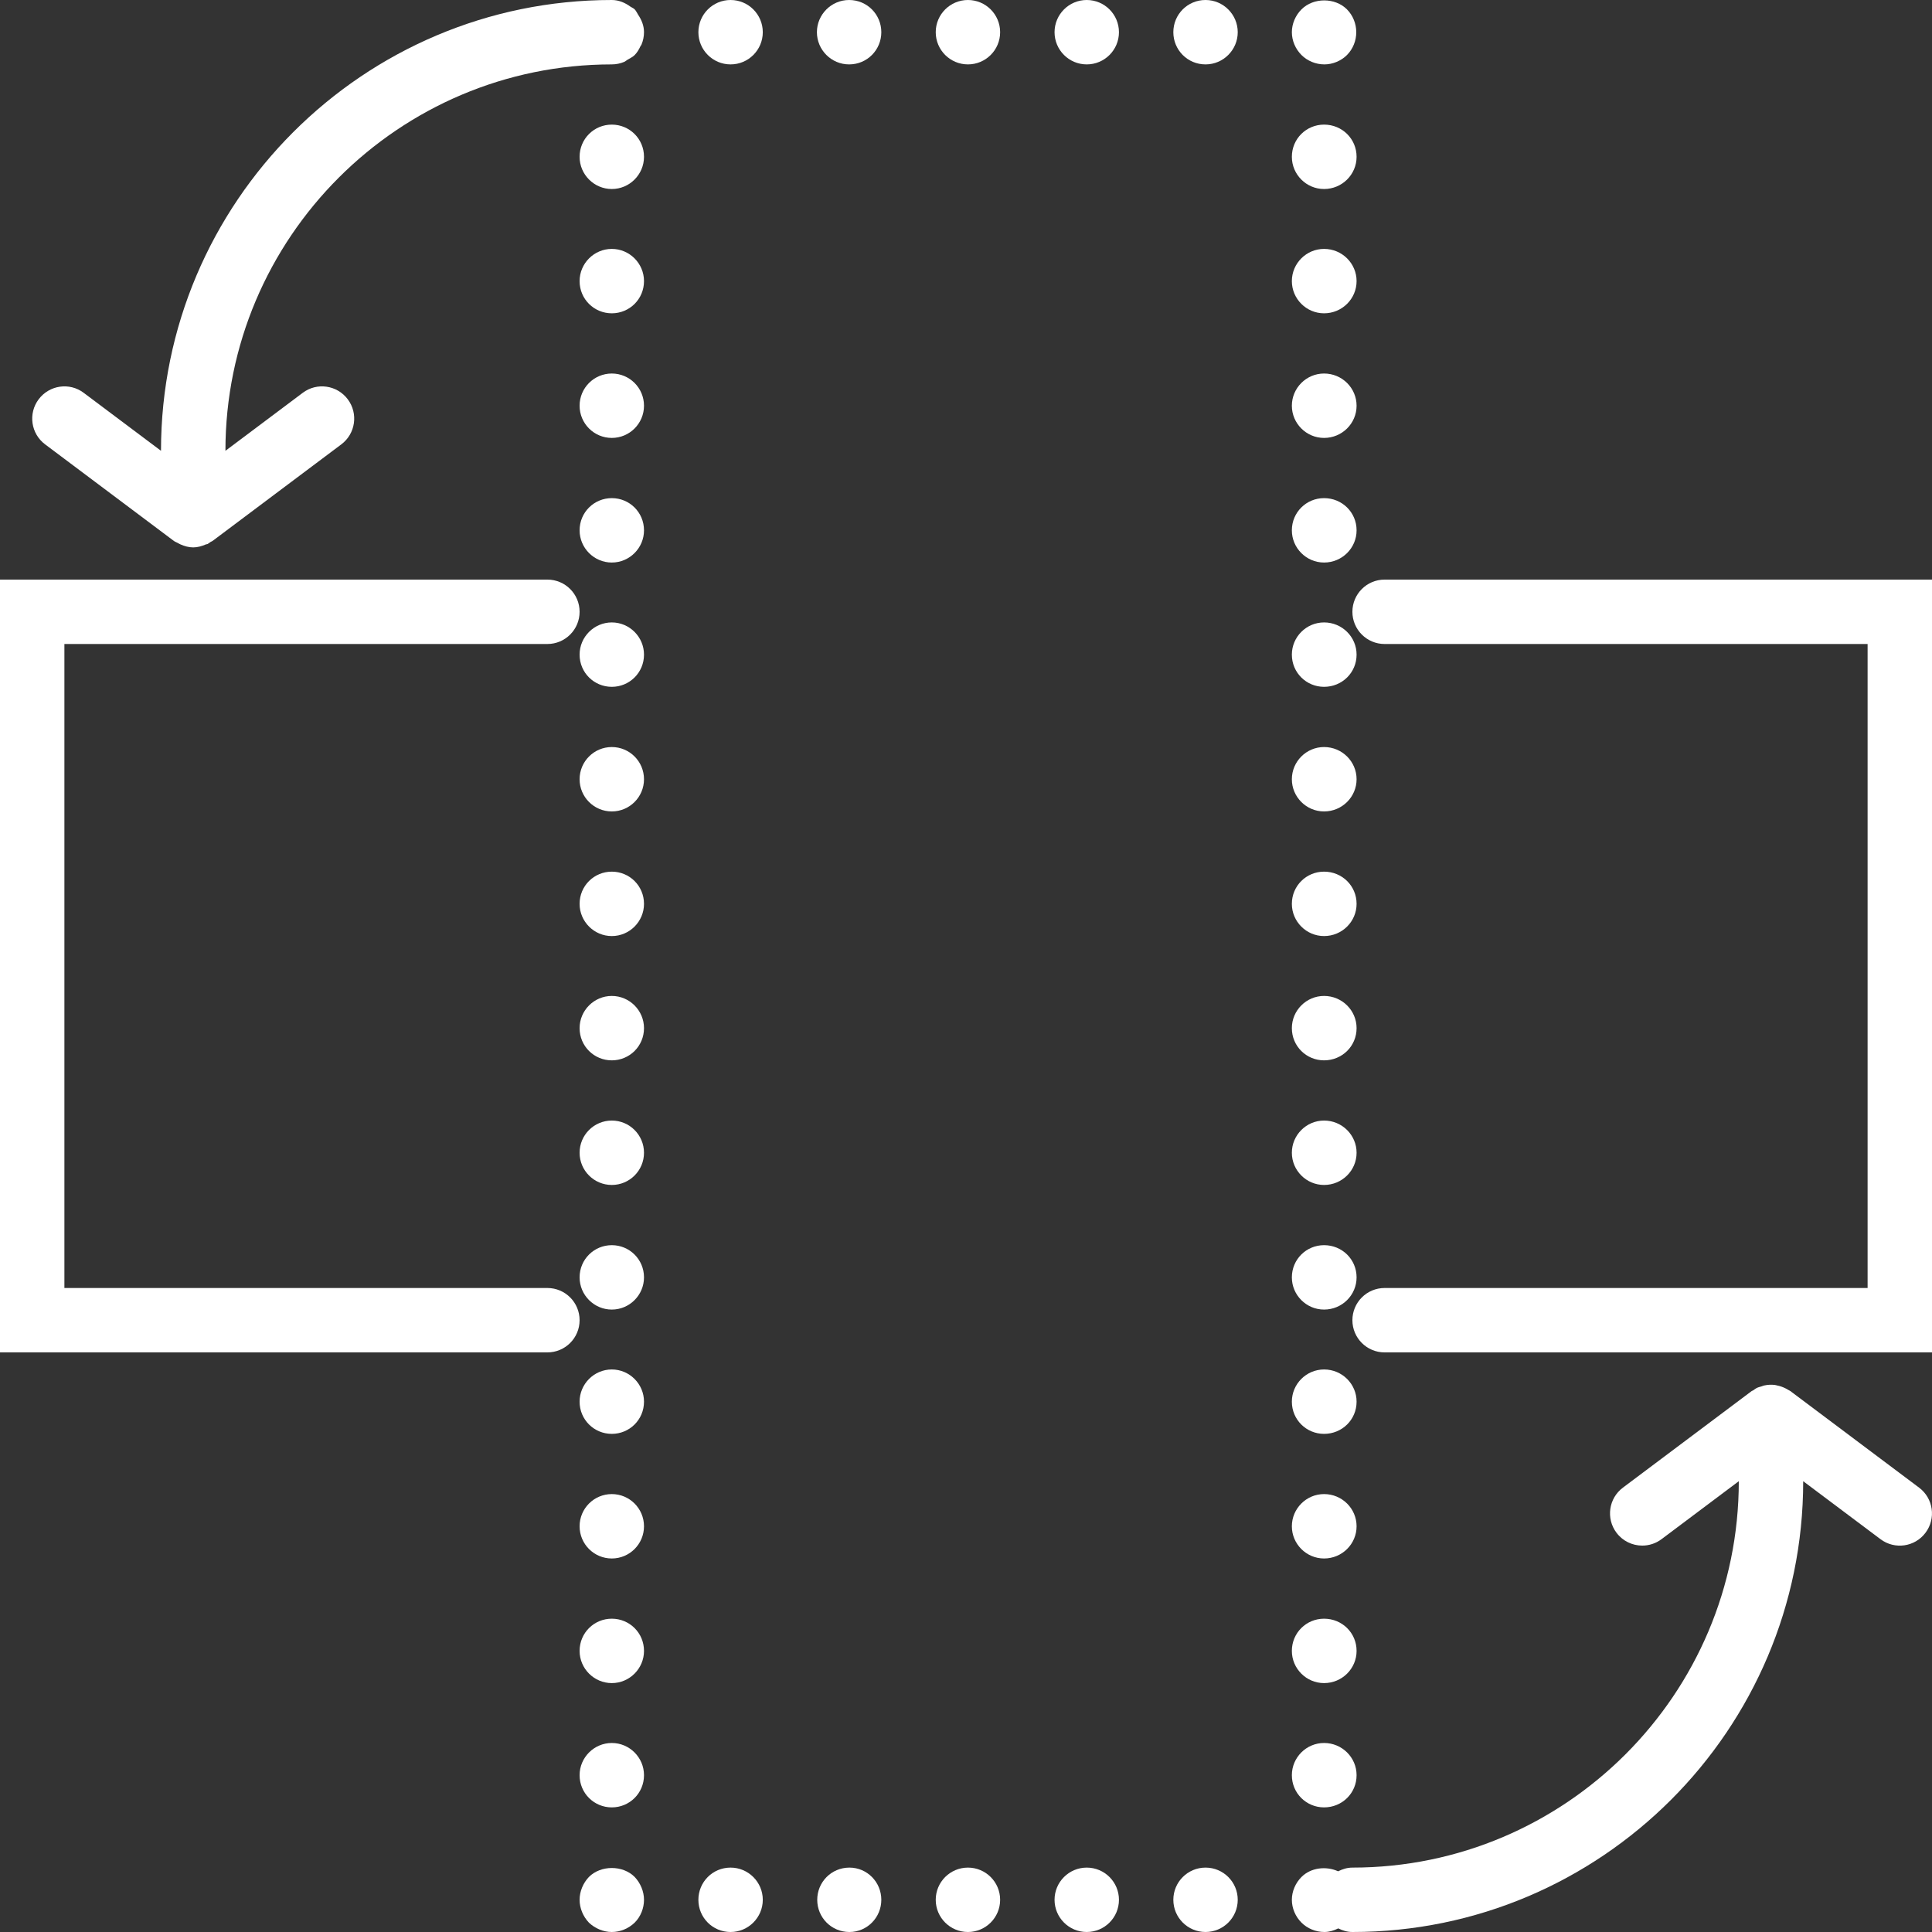 <?xml version="1.0" encoding="iso-8859-1"?>
<!-- Generator: Adobe Illustrator 18.0.0, SVG Export Plug-In . SVG Version: 6.00 Build 0)  -->
<!DOCTYPE svg PUBLIC "-//W3C//DTD SVG 1.1//EN" "http://www.w3.org/Graphics/SVG/1.1/DTD/svg11.dtd">
<svg xmlns="http://www.w3.org/2000/svg" xmlns:xlink="http://www.w3.org/1999/xlink" version="1.1" id="Capa_1" x="0px" y="0px" viewBox="0 0 60 60" style="enable-background:new 0 0 60 60;" xml:space="preserve" width="512px" height="512px">
<rect x="0" y="0" width="60" height="60" fill="#333333" stroke="none"/>
<g>
	<path d="M18.29,58.29C18.109,58.48,18,58.74,18,59c0,0.26,0.109,0.52,0.29,0.71C18.479,59.89,18.74,60,19,60   c0.27,0,0.52-0.11,0.71-0.29C19.899,59.52,20,59.26,20,59c0-0.26-0.11-0.52-0.29-0.71C19.34,57.92,18.66,57.92,18.29,58.29z" fill="#FFFFFF"/>
	<circle cx="19" cy="24.2" r="1" fill="#FFFFFF"/>
	<path d="M19,27.07c-0.55,0-1,0.44-1,1c0,0.55,0.45,1,1,1s1-0.45,1-1C20,27.51,19.55,27.07,19,27.07z" fill="#FFFFFF"/>
	<path d="M19,19.33c-0.55,0-1,0.45-1,1c0,0.56,0.45,1,1,1s1-0.44,1-1C20,19.78,19.55,19.33,19,19.33z" fill="#FFFFFF"/>
	<path d="M19,7.73c-0.55,0-1,0.45-1,1c0,0.56,0.45,1,1,1s1-0.44,1-1C20,8.18,19.55,7.73,19,7.73z" fill="#FFFFFF"/>
	<path d="M19,15.47c-0.55,0-1,0.44-1,1c0,0.55,0.45,1,1,1s1-0.45,1-1C20,15.91,19.55,15.47,19,15.47z" fill="#FFFFFF"/>
	<path d="M19,3.87c-0.55,0-1,0.44-1,1c0,0.55,0.45,1,1,1s1-0.45,1-1C20,4.31,19.55,3.87,19,3.87z" fill="#FFFFFF"/>
	<path d="M19,30.93c-0.55,0-1,0.45-1,1c0,0.56,0.45,1,1,1s1-0.44,1-1C20,31.38,19.55,30.93,19,30.93z" fill="#FFFFFF"/>
	<circle cx="19" cy="12.6" r="1" fill="#FFFFFF"/>
	<path d="M19,50.27c-0.55,0-1,0.44-1,1c0,0.55,0.45,1,1,1s1-0.45,1-1C20,50.71,19.55,50.27,19,50.27z" fill="#FFFFFF"/>
	<circle cx="19" cy="47.4" r="1" fill="#FFFFFF"/>
	<path d="M19,54.13c-0.55,0-1,0.45-1,1c0,0.56,0.45,1,1,1s1-0.44,1-1C20,54.58,19.55,54.13,19,54.13z" fill="#FFFFFF"/>
	<path d="M19,42.53c-0.55,0-1,0.45-1,1c0,0.56,0.45,1,1,1s1-0.44,1-1C20,42.98,19.55,42.53,19,42.53z" fill="#FFFFFF"/>
	<circle cx="19" cy="35.8" r="1" fill="#FFFFFF"/>
	<path d="M19,38.67c-0.55,0-1,0.44-1,1c0,0.55,0.45,1,1,1s1-0.45,1-1C20,39.11,19.55,38.67,19,38.67z" fill="#FFFFFF"/>
	<path d="M19.71,0.29c-0.037-0.037-0.089-0.054-0.132-0.084C19.413,0.086,19.22,0,19,0C11.28,0,5,6.28,5,14l-2.4-1.8   c-0.44-0.333-1.067-0.242-1.399,0.2c-0.332,0.442-0.242,1.069,0.2,1.4l4,3c0.034,0.026,0.074,0.037,0.111,0.058   c0.034,0.019,0.065,0.037,0.1,0.052C5.736,16.963,5.866,17,6,17l0,0c0,0,0,0,0,0c0.135,0,0.267-0.038,0.394-0.093   c0.017-0.007,0.036-0.004,0.052-0.012c0.034-0.017,0.06-0.042,0.091-0.063C6.558,16.819,6.58,16.814,6.6,16.8l4-3   c0.442-0.331,0.532-0.958,0.2-1.4c-0.331-0.442-0.959-0.533-1.399-0.2l-2.4,1.8v0C7,7.383,12.383,2,19,2   c0.135,0,0.265-0.028,0.385-0.078c0.04-0.017,0.069-0.048,0.106-0.069c0.076-0.043,0.155-0.082,0.219-0.143   c0.079-0.079,0.133-0.176,0.18-0.275c0.009-0.017,0.024-0.03,0.031-0.048C19.973,1.264,20,1.133,20,1   c0-0.205-0.076-0.384-0.182-0.543C19.782,0.401,19.756,0.338,19.71,0.29z" fill="#FFFFFF"/>
	<circle cx="30.06" cy="1" r="1" fill="#FFFFFF"/>
	<path d="M26.37,0c-0.551,0-1,0.45-1,1c0,0.55,0.449,1,1,1c0.56,0,1-0.45,1-1C27.37,0.45,26.93,0,26.37,0z" fill="#FFFFFF"/>
	<path d="M37.439,0c-0.56,0-1,0.45-1,1c0,0.55,0.44,1,1,1c0.551,0,1-0.45,1-1C38.439,0.45,37.99,0,37.439,0z" fill="#FFFFFF"/>
	<circle cx="33.75" cy="1" r="1" fill="#FFFFFF"/>
	<circle cx="22.689" cy="1" r="1" fill="#FFFFFF"/>
	<path d="M41.13,2c0.26,0,0.52-0.11,0.7-0.29C42.02,1.52,42.12,1.26,42.12,1c0-0.26-0.101-0.52-0.29-0.71   c-0.37-0.37-1.04-0.37-1.41,0c-0.19,0.19-0.3,0.45-0.3,0.71c0,0.26,0.109,0.52,0.3,0.71C40.6,1.89,40.859,2,41.13,2z" fill="#FFFFFF"/>
	<path d="M41.12,32.93c0.56,0,1.01-0.44,1.01-1c0-0.55-0.45-1-1.01-1c-0.551,0-1,0.45-1,1C40.12,32.49,40.569,32.93,41.12,32.93z" fill="#FFFFFF"/>
	<path d="M41.12,40.67c0.56,0,1.01-0.45,1.01-1c0-0.56-0.45-1-1.01-1c-0.551,0-1,0.44-1,1C40.12,40.22,40.569,40.67,41.12,40.67z" fill="#FFFFFF"/>
	<path d="M41.12,25.2c0.56,0,1.01-0.45,1.01-1c0-0.55-0.45-1-1.01-1c-0.551,0-1,0.45-1,1C40.12,24.75,40.569,25.2,41.12,25.2z" fill="#FFFFFF"/>
	<path d="M41.12,29.07c0.56,0,1.01-0.45,1.01-1c0-0.56-0.45-1-1.01-1c-0.551,0-1,0.44-1,1C40.12,28.62,40.569,29.07,41.12,29.07z" fill="#FFFFFF"/>
	<path d="M41.12,5.87c0.56,0,1.01-0.45,1.01-1c0-0.56-0.45-1-1.01-1c-0.551,0-1,0.44-1,1C40.12,5.42,40.569,5.87,41.12,5.87z" fill="#FFFFFF"/>
	<path d="M41.12,13.6c0.56,0,1.01-0.45,1.01-1c0-0.55-0.45-1-1.01-1c-0.551,0-1,0.45-1,1C40.12,13.15,40.569,13.6,41.12,13.6z" fill="#FFFFFF"/>
	<path d="M41.12,17.47c0.56,0,1.01-0.45,1.01-1c0-0.56-0.45-1-1.01-1c-0.551,0-1,0.44-1,1C40.12,17.02,40.569,17.47,41.12,17.47z" fill="#FFFFFF"/>
	<path d="M41.12,21.33c0.56,0,1.01-0.44,1.01-1c0-0.55-0.45-1-1.01-1c-0.551,0-1,0.45-1,1C40.12,20.89,40.569,21.33,41.12,21.33z" fill="#FFFFFF"/>
	<path d="M41.12,44.53c0.56,0,1.01-0.44,1.01-1c0-0.55-0.45-1-1.01-1c-0.551,0-1,0.45-1,1C40.12,44.09,40.569,44.53,41.12,44.53z" fill="#FFFFFF"/>
	<path d="M41.12,9.73c0.56,0,1.01-0.45,1.01-1c0-0.55-0.45-1-1.01-1c-0.551,0-1,0.45-1,1C40.12,9.28,40.569,9.73,41.12,9.73z" fill="#FFFFFF"/>
	<path d="M41.12,36.8c0.56,0,1.01-0.45,1.01-1s-0.45-1-1.01-1c-0.551,0-1,0.45-1,1S40.569,36.8,41.12,36.8z" fill="#FFFFFF"/>
	<path d="M41.12,52.27c0.56,0,1.01-0.45,1.01-1c0-0.56-0.45-1-1.01-1c-0.551,0-1,0.44-1,1C40.12,51.82,40.569,52.27,41.12,52.27z" fill="#FFFFFF"/>
	<path d="M41.12,56.13c0.56,0,1.01-0.44,1.01-1c0-0.55-0.45-1-1.01-1c-0.551,0-1,0.45-1,1C40.12,55.69,40.569,56.13,41.12,56.13z" fill="#FFFFFF"/>
	<path d="M41.12,48.4c0.56,0,1.01-0.45,1.01-1c0-0.55-0.45-1-1.01-1c-0.551,0-1,0.45-1,1C40.12,47.95,40.569,48.4,41.12,48.4z" fill="#FFFFFF"/>
	<circle cx="30.06" cy="59" r="1" fill="#FFFFFF"/>
	<circle cx="37.439" cy="59" r="1" fill="#FFFFFF"/>
	<circle cx="33.75" cy="59" r="1" fill="#FFFFFF"/>
	<path d="M22.689,58c-0.56,0-1,0.45-1,1c0,0.55,0.44,1,1,1c0.551,0,1-0.45,1-1C23.689,58.45,23.24,58,22.689,58z" fill="#FFFFFF"/>
	<path d="M26.38,58c-0.561,0-1,0.45-1,1c0,0.55,0.439,1,1,1c0.55,0,0.99-0.45,0.99-1C27.37,58.45,26.93,58,26.38,58z" fill="#FFFFFF"/>
	<path d="M17,40H2V20h15c0.553,0,1-0.448,1-1s-0.447-1-1-1H0v24h17c0.553,0,1-0.448,1-1S17.553,40,17,40z" fill="#FFFFFF"/>
	<path d="M43,18c-0.553,0-1,0.448-1,1s0.447,1,1,1h15v20H43c-0.553,0-1,0.448-1,1s0.447,1,1,1h17V18H43z" fill="#FFFFFF"/>
	<path d="M55.6,43.2c-0.02-0.015-0.043-0.022-0.063-0.035c-0.029-0.019-0.058-0.033-0.088-0.049   c-0.082-0.041-0.166-0.071-0.254-0.088c-0.026-0.005-0.049-0.014-0.075-0.017c-0.111-0.013-0.224-0.008-0.334,0.017   c-0.027,0.006-0.052,0.018-0.079,0.027c-0.051,0.016-0.104,0.027-0.153,0.051c-0.038,0.019-0.069,0.048-0.104,0.071   c-0.015,0.01-0.034,0.012-0.049,0.023l-4,3c-0.442,0.331-0.532,0.958-0.2,1.4c0.196,0.262,0.496,0.4,0.801,0.4   c0.209,0,0.419-0.065,0.599-0.2L54,46v0c0,6.617-5.383,12-12,12c-0.161,0-0.308,0.047-0.443,0.115   c-0.371-0.169-0.845-0.117-1.137,0.175c-0.19,0.19-0.3,0.45-0.3,0.71c0,0.26,0.109,0.52,0.3,0.71C40.6,59.89,40.859,60,41.13,60   c0.151,0,0.296-0.046,0.431-0.112C41.695,59.955,41.84,60,42,60c7.72,0,14-6.28,14-14l2.4,1.8c0.442,0.333,1.069,0.243,1.399-0.2   c0.332-0.442,0.242-1.069-0.2-1.4L55.6,43.2z" fill="#FFFFFF"/>
</g>
<g>
</g>
<g>
</g>
<g>
</g>
<g>
</g>
<g>
</g>
<g>
</g>
<g>
</g>
<g>
</g>
<g>
</g>
<g>
</g>
<g>
</g>
<g>
</g>
<g>
</g>
<g>
</g>
<g>
</g>
</svg>
